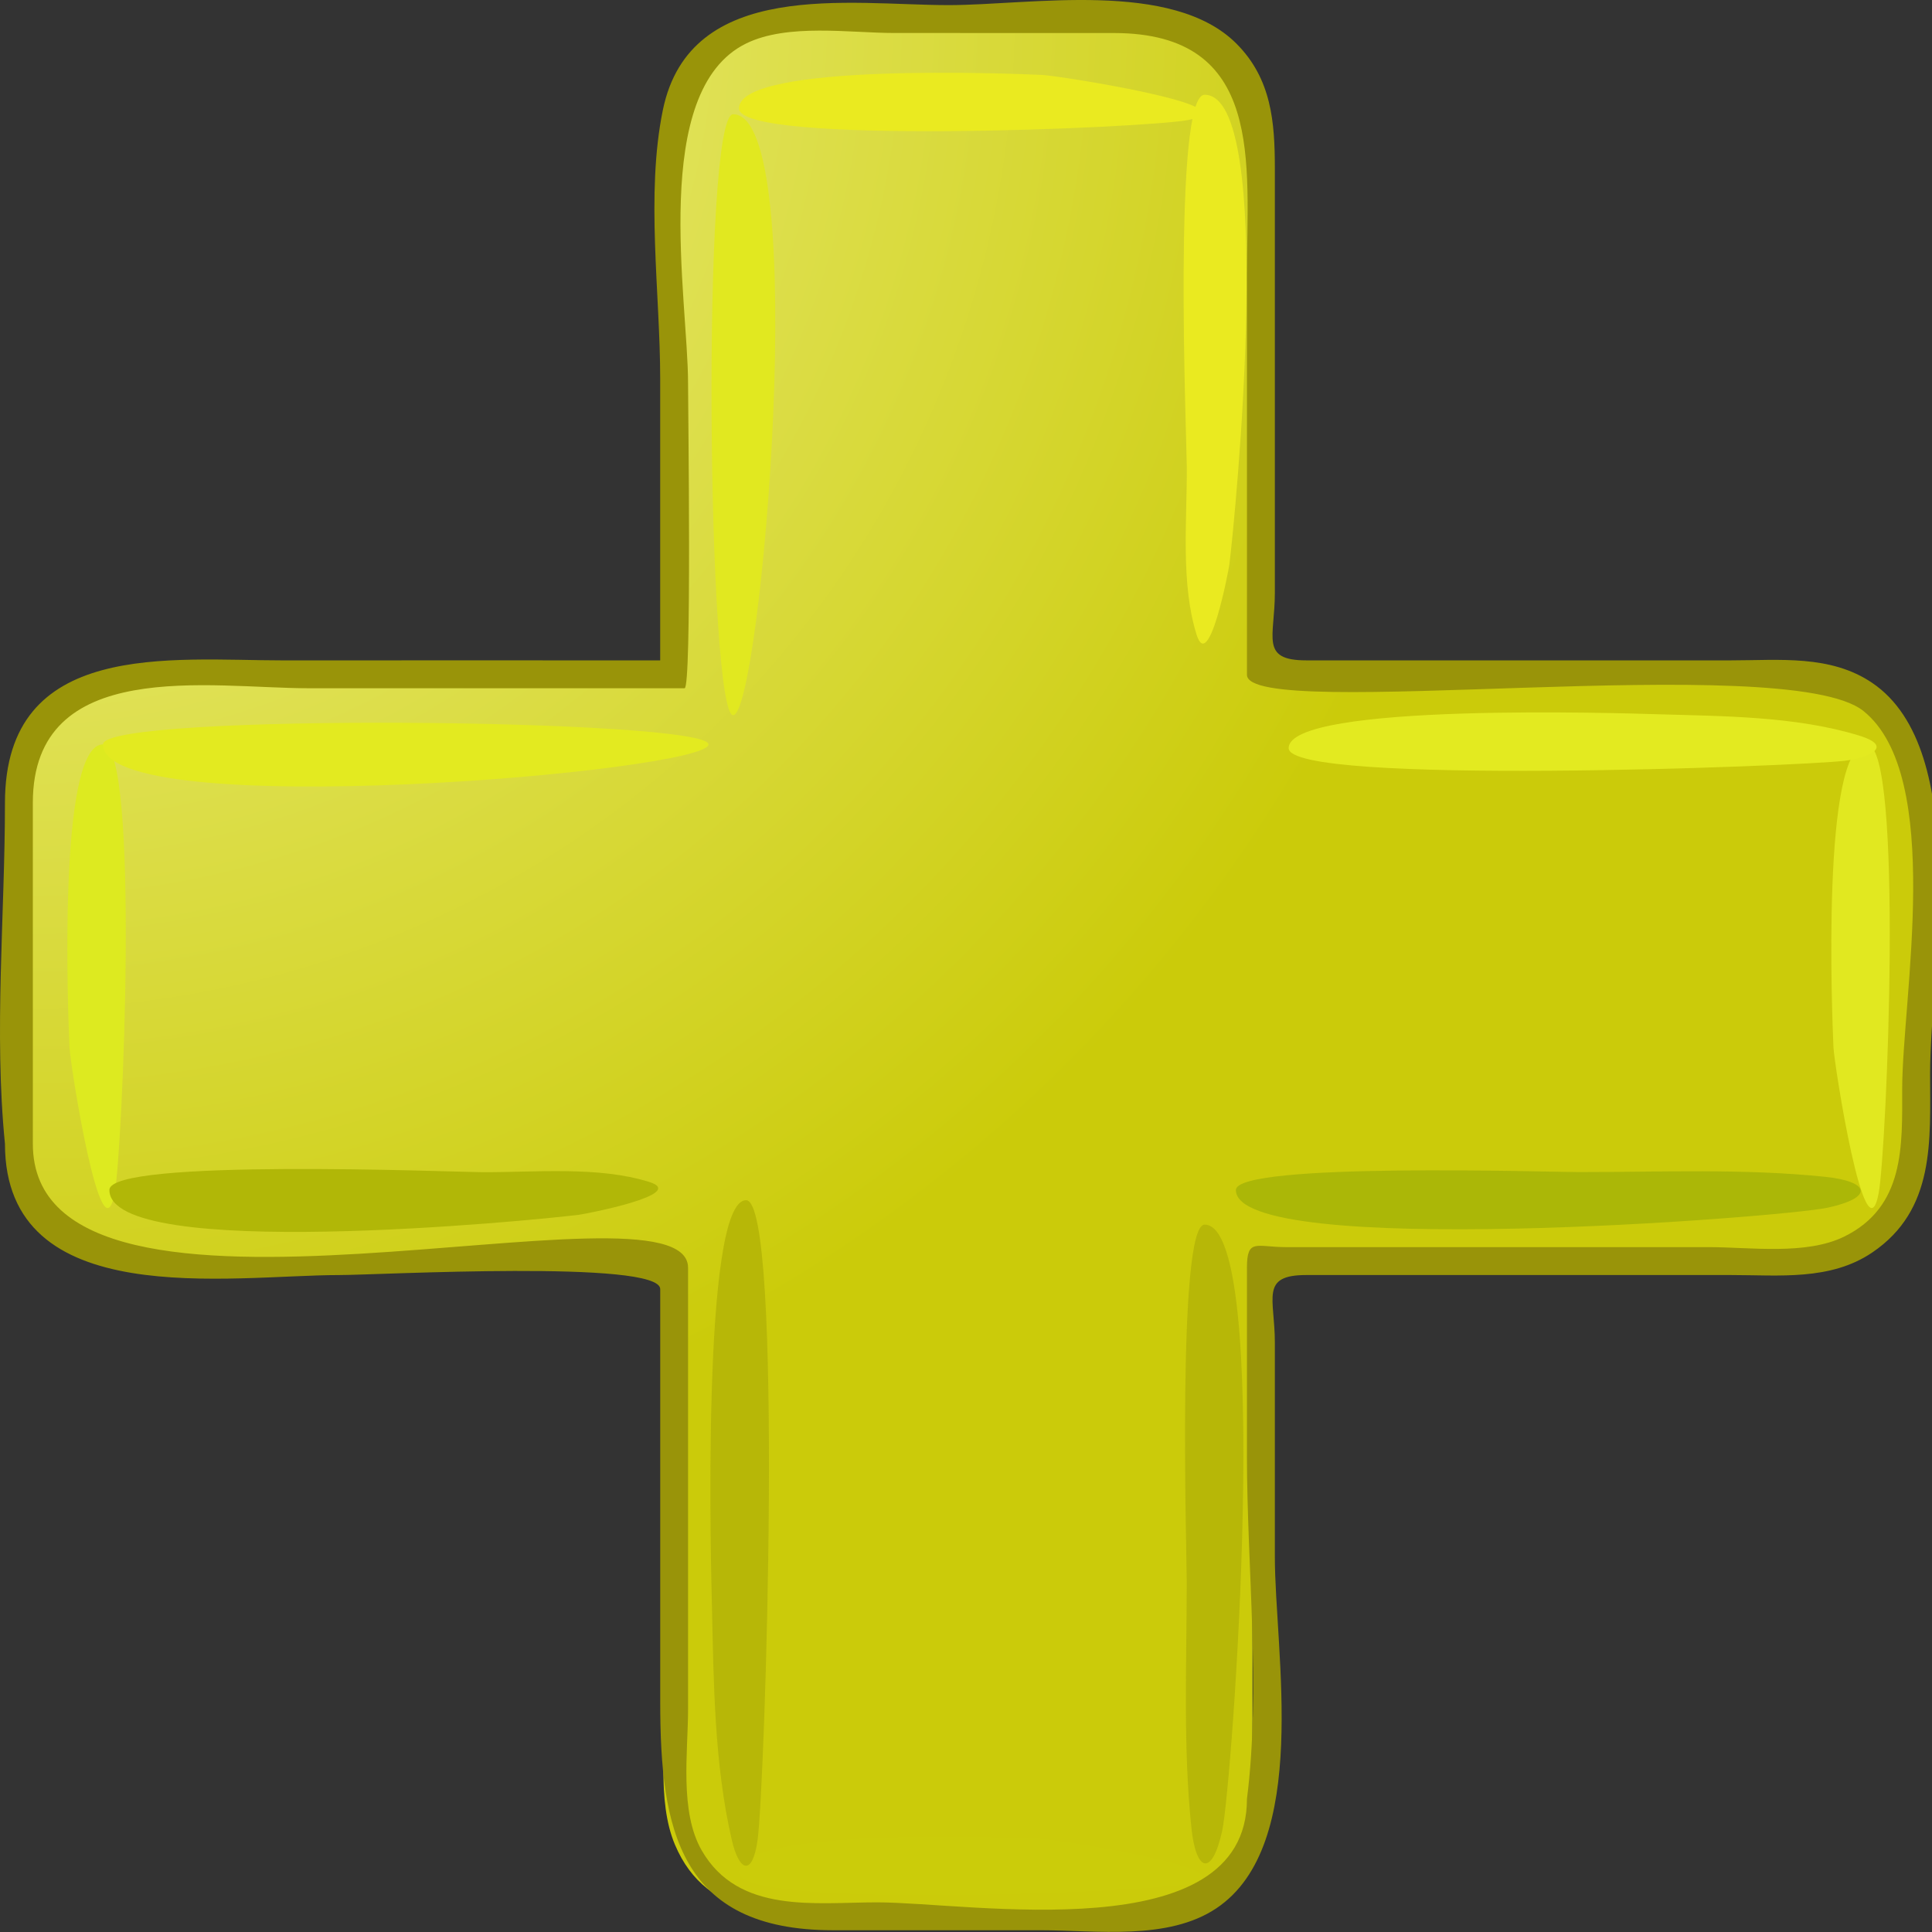 <svg width="136" height="136" xmlns="http://www.w3.org/2000/svg">
 <rect width="100%" height="100%" fill="#333333" stroke="none"/>
 <defs>
  <radialGradient gradientTransform="matrix(1 0 0 1 0.41 0)" r="105.165" id="imagebot_20" gradientUnits="userSpaceOnUse" cy="1" cx="1">
   <stop stop-opacity="0.996" stop-color="#f1f492" offset="0" id="imagebot_19"/>
   <stop stop-opacity="0.996" stop-color="#cccc0a" offset="1" id="imagebot_18"/>
  </radialGradient>
 </defs>
 <g id="imagebot_2">
  <path fill="#67BA06" id="imagebot_17" d="M 52.02 131.806 C 52.02 134.411 80.676 133.188 83.622 132.623 C 88.51 131.688 74.539 129.501 73.35 129.447 C 71.441 129.362 52.017 128.543 52.02 131.806"/>
  <path fill="url(#imagebot_20)" id="imagebot_15" d="M 88.168 126.635 C 88.168 118.544 88.168 110.451 88.168 102.361 C 88.168 98.325 88.168 94.29 88.168 90.256 C 88.168 87.906 89.52 88.774 91.766 88.774 C 101.697 88.774 111.63 88.774 121.563 88.772 C 124.622 88.772 127.973 89.171 130.652 87.363 C 134.783 84.572 134.292 79.913 134.292 75.598 C 134.292 68.928 137.253 53.34 130.649 48.879 C 124.878 44.981 112.182 47.468 105.749 47.468 C 102.816 47.468 88.171 49.262 88.171 45.985 C 88.171 36.36 88.171 26.736 88.168 17.112 C 88.168 9.164 88.145 1.344 77.82 1.344 C 73.079 1.344 68.338 1.344 63.593 1.344 C 60.081 1.344 55.261 0.575 51.91 1.994 C 44.188 5.26 46.862 19.32 46.862 25.841 C 46.862 27.553 47.135 47.468 46.614 47.468 C 37.755 47.468 28.896 47.468 20.038 47.468 C 13.009 47.468 0.736 45.528 0.738 56.09 C 0.738 64.2 0.739 72.311 0.739 80.421 C 0.739 91.054 14.406 88.775 21.297 88.775 C 23.369 88.775 46.862 88.508 46.862 89.025 C 46.862 99.061 46.864 109.096 46.864 119.131 C 46.864 122.379 46.205 126.757 47.511 129.852 C 49.795 135.257 55.208 134.898 60.038 134.898 C 67.398 134.896 88.172 138.628 88.168 126.635"/>
  <path fill="#ddea20" id="imagebot_14" d="M 7.251 52.4 C 9.857 52.4 8.635 81.056 8.07 84.003 C 7.132 88.892 4.946 74.92 4.892 73.732 C 4.807 71.825 3.99 52.397 7.251 52.4"/>
  <path fill="#e1e820" id="imagebot_13" d="M 131.423 52.4 C 134.028 52.4 132.808 81.056 132.244 84.003 C 131.306 88.892 129.118 74.92 129.064 73.732 C 128.979 71.825 128.165 52.397 131.423 52.4"/>
  <path fill="#b7b707" id="imagebot_12" d="M 52.522 84.487 C 55.184 84.49 53.858 125.737 53.327 129.54 C 52.972 132.069 52.041 131.812 51.506 129.489 C 50.285 124.188 50.239 118.498 50.116 113.089 C 50.065 110.892 49.328 84.484 52.522 84.487"/>
  <path fill="#e3ea20" id="imagebot_11" d="M 90.714 52.665 C 90.714 55.32 126.588 53.954 129.879 53.551 C 131.439 53.359 133.44 52.568 130.856 51.776 C 126.367 50.403 121.244 50.416 116.602 50.276 C 114.51 50.213 90.714 49.428 90.714 52.665"/>
  <path fill="#e3ea20" id="imagebot_10" d="M 7.251 52.4 C 7.254 50.149 49.869 50.601 49.871 52.401 C 49.871 54.326 7.257 57.98 7.251 52.4"/>
  <path fill="#eaea20" id="imagebot_9" d="M 52.02 7.633 C 52.02 10.239 80.676 9.015 83.622 8.451 C 88.509 7.516 74.539 5.328 73.349 5.274 C 71.441 5.189 52.017 4.371 52.02 7.633"/>
  <path fill="#e1e820" id="imagebot_8" d="M 51.61 8.043 C 49.362 8.043 49.806 50.345 51.609 50.345 C 53.569 50.346 57.168 8.043 51.61 8.043"/>
  <path fill="#eaea20" id="imagebot_7" d="M 84.795 6.671 C 82.543 6.671 83.533 30.919 83.543 32.906 C 83.561 36.615 83.104 41.067 84.23 44.671 C 85.098 47.451 86.484 40.16 86.537 39.749 C 86.962 36.413 89.873 6.665 84.795 6.671"/>
  <path fill="#b7b707" id="imagebot_6" d="M 84.794 86.206 C 82.846 86.201 83.538 109.313 83.538 111.32 C 83.538 117.068 83.271 122.924 83.865 128.652 C 84.193 131.827 85.331 132.116 86.036 128.863 C 86.738 125.635 89.608 86.195 84.794 86.206"/>
  <path fill="#b1b707" id="imagebot_5" d="M 7.701 83.765 C 7.698 81.519 31.951 82.503 33.935 82.515 C 37.646 82.533 42.097 82.076 45.7 83.2 C 48.482 84.068 41.188 85.456 40.78 85.508 C 37.446 85.932 7.69 88.837 7.701 83.765"/>
  <path fill="#abb707" id="imagebot_4" d="M 86.999 83.769 C 86.997 81.798 109.218 82.508 111.127 82.508 C 116.874 82.508 122.73 82.245 128.459 82.838 C 131.632 83.166 131.924 84.303 128.671 85.01 C 125.434 85.713 86.999 88.664 86.999 83.769"/>
  <path fill="#999409" id="imagebot_3" d="M 87.033 3.068 C 82.508 -1.456 72.529 0.36 66.781 0.36 C 59.819 0.36 48.574 -1.561 46.661 7.744 C 45.442 13.672 46.473 20.66 46.473 26.655 C 46.473 33.266 46.473 39.877 46.473 46.487 C 37.64 46.479 28.808 46.486 19.974 46.487 C 12.009 46.487 0.349 44.995 0.349 56.521 C 0.349 64.397 -0.436 72.678 0.349 80.512 C 0.349 92.432 16.248 89.755 23.907 89.755 C 26.612 89.755 46.475 88.659 46.475 90.742 C 46.475 100.43 46.475 110.12 46.475 119.81 C 46.475 128.779 47.819 135.876 58.642 135.876 C 63.519 135.876 68.397 135.876 73.274 135.876 C 77.183 135.878 82.199 136.621 85.623 134.332 C 92.29 129.873 89.741 116.317 89.741 109.582 C 89.741 104.554 89.741 99.526 89.741 94.496 C 89.741 91.385 88.678 89.754 91.949 89.754 C 101.921 89.754 111.895 89.754 121.866 89.754 C 125.233 89.754 128.841 90.164 131.786 88.173 C 136.25 85.156 135.866 80.27 135.866 75.597 C 135.866 68.432 138.827 52.828 131.786 48.067 C 128.841 46.073 125.229 46.485 121.866 46.485 C 116.387 46.485 110.91 46.485 105.43 46.485 C 100.936 46.485 96.443 46.485 91.949 46.485 C 88.678 46.485 89.741 44.852 89.741 41.742 C 89.741 31.775 89.741 21.809 89.741 11.843 C 89.74 8.606 89.51 5.544 87.033 3.068 M 2.312 80.511 C 2.312 72.512 2.311 64.517 2.311 56.518 C 2.311 46.163 14.813 48.448 21.721 48.448 C 30.545 48.448 39.368 48.448 48.191 48.448 C 48.701 48.448 48.435 28.677 48.435 26.995 C 48.435 21.056 45.721 6.406 52.517 3.064 C 55.435 1.629 59.823 2.322 62.939 2.322 C 68.097 2.324 73.253 2.325 78.41 2.325 C 89.056 2.325 87.778 11.506 87.778 19.275 C 87.778 28.683 87.778 38.092 87.778 47.502 C 87.778 50.866 125.758 45.703 131.173 50.049 C 136.873 54.627 133.902 70.337 133.902 76.639 C 133.902 80.647 134.102 84.944 129.819 87.049 C 127.125 88.372 123.187 87.79 120.298 87.79 C 110.375 87.79 100.451 87.79 90.53 87.79 C 88.442 87.79 87.777 87.142 87.777 89.244 C 87.777 93.666 87.777 98.089 87.777 102.512 C 87.777 110.339 88.76 118.863 87.777 126.636 C 87.777 137.322 68.294 133.913 61.749 133.913 C 57.393 133.911 51.996 134.756 49.402 130.268 C 47.817 127.524 48.435 123.336 48.435 120.309 C 48.435 109.953 48.435 99.597 48.435 89.244 C 48.436 82.271 2.299 96.488 2.312 80.511"/>
  <title>imagebot_2</title>
 </g>
</svg>